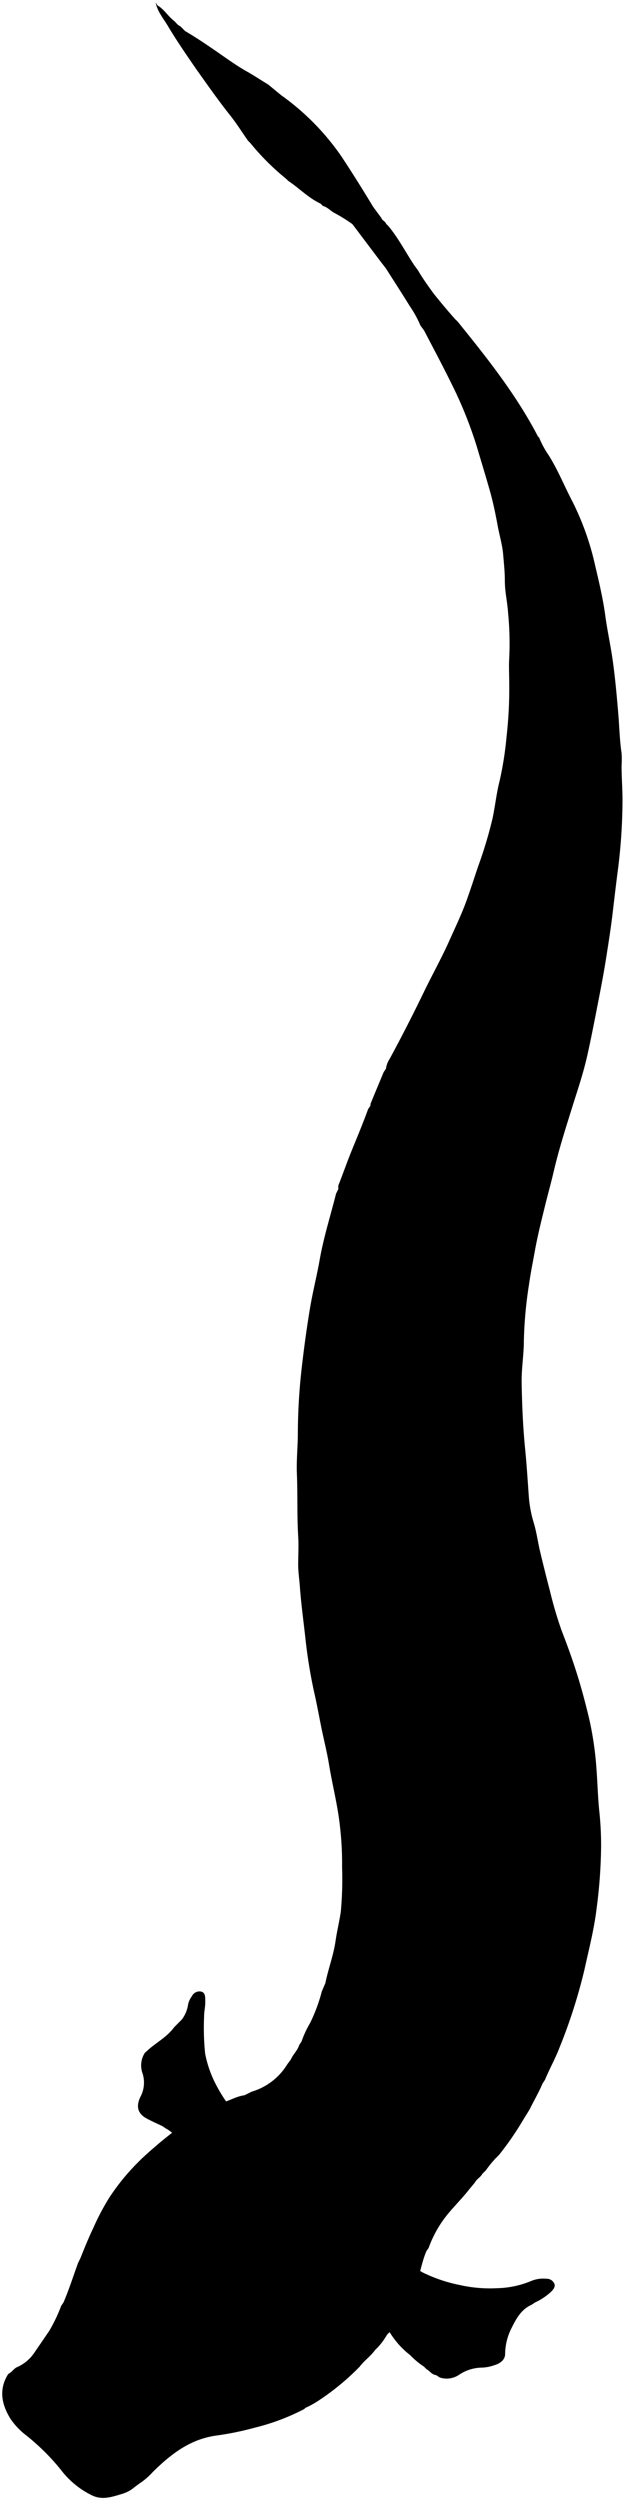 <svg viewBox="0 0 129.41 517.6">
  <g class="gill">
    <path d="M82.63,474.93l-2.71,5.3a1.34,1.34,0,0,0,0,1.23,17.59,17.59,0,0,0,5,6.13A16.78,16.78,0,0,0,87.81,490l.49.5c.69.36,1.1,1.15,2,1.23l.74.49A4.57,4.57,0,0,0,95,491.7a8.65,8.65,0,0,1,4.8-1.52,8.23,8.23,0,0,0,2.46-.47c1.45-.4,2.31-1.24,2.33-2.33a12,12,0,0,1,1.23-5.19c1-2,2-4,4.21-5l.74-.49a12.58,12.58,0,0,0,3.33-2.22c.44-.45.91-1,.71-1.6a1.72,1.72,0,0,0-1.7-1.1,6.48,6.48,0,0,0-3.09.45,19.43,19.43,0,0,1-7.14,1.51,28.32,28.32,0,0,1-7.63-.65,31.24,31.24,0,0,1-6.41-2c-1.18-.54-2.49-1-3.09-2.32Z"/>
    <path d="M36.05,419.72c-1.54,2.13-3.95,3.27-5.79,5.06L30,425a4.82,4.82,0,0,0-.47,4.31,6.26,6.26,0,0,1-.52,4.93c-.89,2-.45,3.43,1.49,4.44,1,.52,2.05,1,3.08,1.48l.73.49a7.81,7.81,0,0,1,2.47,2.1l1-.62,1.47-.74.74-.49,1.48-.74,1.23-.74,1-.49,1.23-.74,1-.49,1.23-.74,1-.5-1.24-1.23a33.17,33.17,0,0,1-2.35-3.93,23.32,23.32,0,0,1-2.1-6.17,52.75,52.75,0,0,1-.21-7.64c0-1.11.3-2.21.24-3.33,0-.72,0-1.57-.76-1.81a1.73,1.73,0,0,0-2,.93,4.26,4.26,0,0,0-.8,1.74,6.71,6.71,0,0,1-1.28,3.08Z"/>
  </g>
  <g class="gillFoldLine">
    <path d="M109,477.64c-3.86,1.7-8,1.93-12.07,1.7a17.22,17.22,0,0,1-3-.71"/>
    <path d="M87.81,484.05a17.24,17.24,0,0,0,8.25,5.19,14.72,14.72,0,0,0,2.34.72"/>
    <path d="M29.89,431.06a9.49,9.49,0,0,0,4.7,5c.44.24.46.81,1,.9"/>
    <path d="M38.51,417a10.31,10.31,0,0,0-.74,4.56,42.67,42.67,0,0,0,.25,6.78"/>
  </g>
  <path class="scales" d="M82.88,54c.43.11.55.63,1,.74l.5.49c.43.11.55.63,1,.74l.49.5a7.07,7.07,0,0,1,1.73,1.72l.49.49c2,2.48,4,5,6.16,7.4l.5.49c6.1,7.54,12.13,15.13,16.63,23.78l.25.25a19.5,19.5,0,0,0,2,3.69c1.88,3,3.22,6.33,4.86,9.47A56.68,56.68,0,0,1,123.21,117c.8,3.4,1.62,6.83,2.1,10.33.42,3.17,1.13,6.31,1.57,9.49.49,3.52.81,7.06,1.11,10.6.25,2.83.29,5.68.71,8.5a18.65,18.65,0,0,1,0,2.59c0,2.55.22,5.1.19,7.64a116.65,116.65,0,0,1-.87,13.32c-.38,2.9-.73,5.82-1.07,8.73-.38,3.39-.91,6.75-1.44,10.11s-1.14,6.5-1.77,9.73c-.68,3.5-1.36,7-2.14,10.49-.84,3.78-2.1,7.41-3.24,11.08-1.35,4.33-2.72,8.64-3.74,13.06-.52,2.22-1.14,4.44-1.69,6.66-.77,3.15-1.57,6.28-2.15,9.48-.43,2.38-.92,4.77-1.25,7.16a86.23,86.23,0,0,0-1.06,11.58c0,2.92-.51,5.82-.46,8.75.08,4.52.26,9,.71,13.55.32,3.2.52,6.41.75,9.61a25,25,0,0,0,1,5.66c.62,2,.88,4.05,1.35,6.07.64,2.66,1.3,5.34,2,8a83.32,83.32,0,0,0,2.47,8.41c1.34,3.44,2.58,6.91,3.64,10.46.76,2.57,1.44,5.16,2.06,7.77a68,68,0,0,1,1.51,10.35c.23,3,.29,6.09.62,9.11a66.17,66.17,0,0,1,.34,7,104,104,0,0,1-.93,12.83c-.51,4.31-1.6,8.47-2.52,12.68a111.59,111.59,0,0,1-5.17,16.15c-.87,2.27-2.07,4.39-3,6.65l-.49.74c-.79,1.86-1.82,3.61-2.71,5.42L108.26,439a62.46,62.46,0,0,1-4.93,7.14l-.74.74a23.44,23.44,0,0,0-2,2.47l-.74.74c-.35.69-1.12,1-1.48,1.72l-1.23,1.48c-1.84,2.38-4.11,4.4-5.77,6.92a23.82,23.82,0,0,0-2.61,5.16l-.49.74c-1.16,2.72-1.39,5.74-2.82,8.39a94,94,0,0,1-4.82,8.37l-.49.49a13.85,13.85,0,0,1-2,2.71l-.49.49c-.93,1.28-2.26,2.19-3.2,3.45l-.74.74a51.12,51.12,0,0,1-8.15,6.52,19.25,19.25,0,0,1-2.33,1.25l-.24.24a45.52,45.52,0,0,1-10.22,3.85,62.14,62.14,0,0,1-8,1.64c-5.47.76-9.45,3.9-13.17,7.58a14.14,14.14,0,0,1-2.72,2.34l-1,.74a7.11,7.11,0,0,1-2.61,1.42c-2,.58-4,1.34-6.16.33a17.94,17.94,0,0,1-6.51-5.33,46.42,46.42,0,0,0-7.17-7.12,14.47,14.47,0,0,1-3.29-3.48c-1.8-2.93-2.42-6-.51-9.11l.25-.25c.63-.29.94-.94,1.59-1.26A8.37,8.37,0,0,0,7,487.25l3.2-4.68a33.22,33.22,0,0,0,2.47-5.18l.49-.73c1.14-2.66,2-5.4,3-8.14l.49-1c.85-2.12,1.7-4.24,2.69-6.3A49.61,49.61,0,0,1,22.62,455a45.61,45.61,0,0,1,6.28-7.64l.5-.5a93.86,93.86,0,0,1,7.51-6.28l.62-.62c2.53-1.42,4.87-3.19,7.64-4.19l1-.49c1.5-.43,2.86-1.29,4.44-1.48l1.48-.74a12.94,12.94,0,0,0,7.39-5.67l.74-1c.45-1.06,1.38-1.84,1.73-3l.49-.74a20.47,20.47,0,0,1,1.76-3.8,34.16,34.16,0,0,0,2.43-6.55l.74-1.73c.59-2.94,1.69-5.75,2.11-8.74.29-2,.78-4,1.08-6a73.08,73.08,0,0,0,.27-9.24,67.41,67.41,0,0,0-.46-8.64c-.46-4.23-1.54-8.35-2.23-12.55-.39-2.42-1-4.85-1.51-7.28-.54-2.63-1-5.26-1.61-7.89a104.84,104.84,0,0,1-1.78-11c-.39-3.57-.89-7.13-1.15-10.72-.11-1.52-.34-3-.35-4.56,0-2,.13-4,0-5.91-.26-4.31-.09-8.63-.27-12.94-.11-2.7.18-5.42.2-8.13a123.27,123.27,0,0,1,.75-13.31c.49-4.33,1.07-8.65,1.79-12.95.56-3.34,1.41-6.62,2-10,.81-4.57,2.22-9,3.37-13.57l.49-1a2.28,2.28,0,0,1,0-.74c.94-2.37,1.77-4.78,2.73-7.14,1.17-2.86,2.36-5.72,3.42-8.63l.5-.74a1.14,1.14,0,0,1,0-.37q1.35-3.27,2.71-6.53l.49-.74a4.73,4.73,0,0,1,.75-2q3.75-6.93,7.16-14c1.68-3.47,3.57-6.84,5.15-10.37,1.26-2.82,2.61-5.61,3.65-8.51.83-2.32,1.59-4.68,2.37-7a88.58,88.58,0,0,0,3-10c.53-2.54.8-5.14,1.43-7.62a70.19,70.19,0,0,0,1.47-9.39,87.26,87.26,0,0,0,.54-10.84c0-1.77-.11-3.54,0-5.3a65.11,65.11,0,0,0-.24-9.37c-.15-2.23-.68-4.4-.67-6.65,0-1.81-.2-3.62-.35-5.42-.17-2-.77-3.94-1.13-5.91-.47-2.57-1-5.13-1.73-7.64-.81-2.85-1.68-5.68-2.52-8.52a85.46,85.46,0,0,0-5.33-13.3c-1.82-3.7-3.75-7.33-5.67-11l-.74-1a22.86,22.86,0,0,0-2.23-4.06c-1.61-2.61-3.28-5.19-4.92-7.77L78.69,54l-6.78-9,2.34,1.84c.43.11.56.63,1,.74l.49.5c.43.11.55.63,1,.74Z"/>
  <g class="scalesOverlapLine">
    <path d="M9.43,502.53A11.43,11.43,0,0,0,6,498.1c-.68-.53-1.47-.25-2.22-.25"/>
    <path d="M21.63,513.5a5.63,5.63,0,0,0-5.05-4.31"/>
    <path d="M26.68,459.4c-.42,1.75-1.4,3.34-1.47,5.18"/>
    <path d="M61.44,492.68l-1.24.73-.74.5L56,495.63"/>
  </g>
  <g class="eye">
    <path d="M55.64,495.76c-1.53.88-2.88,2.14-4.57,2.66s-3.63,1.43-5.66.92a8.85,8.85,0,0,1-5.12-3.17,7,7,0,0,1,3.15-.09c1.74.08,3.46-.05,5.18-.13,2-.09,4,.16,5.92-.31.15,0,.36-.09.49.12Z"/>
    <path d="M25,464.58c-.35,1.43-1.51,2.38-2.28,3.53-1.92,2.85-1.66,5.66-.41,8.54.88,2,1.58,2.69,3.09,3.27-.19-2-.35-3.92-.44-5.85-.14-2.73.09-5.43.17-8.14a.6.6,0,0,0-.25-.49Z"/>
  </g>
  <path class="dorsalFin" d="M58.23,19.72A51.22,51.22,0,0,1,70.8,32.54C72.93,35.78,75,39.07,77,42.39c.36.61.81,1.16,1.22,1.73l.74,1c.17.54.82.69,1,1.23l.49.49C82.52,49.34,84,52.26,85.83,55l.74,1c1.28,2.25,2.91,4.25,4.32,6.41l4.8,7.39.74,1c2.38,4.48,4.74,9,7.16,13.43,1.83,3.36,3.47,6.8,5.14,10.24a15.8,15.8,0,0,1,1.5,3.69l.5,1c1.13,3,2.34,6,3.34,9.12a106.52,106.52,0,0,1,2.84,11.46c.69,3.39,1.13,6.82,1.49,10.24a95.2,95.2,0,0,1,1,10.83c0,3.11.38,6.23.33,9.37,0,3.66-.29,7.31-.27,11a111.5,111.5,0,0,1-.82,13.55c-.27,2.42-.7,4.85-1,7.28s-.73,4.85-1.2,7.26c-.37,1.88-1.08,3.69-1.56,5.55a27.83,27.83,0,0,0-1.25,4.93l-.49,1.23c-1.15,3.82-2.27,7.65-3.46,11.46-1,3.17-2,6.35-3.09,9.48s-2,6.38-3.27,9.51c-1.47,3.75-3,7.49-4.16,11.34-1.19,4-2.44,8-3.58,12-.78,2.75-1.31,5.55-2.08,8.3-.63,2.22-.78,4.6-1.33,6.87a71.71,71.71,0,0,0-1.38,7c-.24,1.79-.51,3.6-.57,5.41-.07,2.16-.54,4.28-.69,6.41-.13,1.8-.25,3.62-.28,5.42a68.13,68.13,0,0,0,.25,9.37c.34,3,.58,5.92.93,8.88.6,5.17,1.67,10.26,2.51,15.39.58,3.59,1.55,7.09,2.43,10.61.72,2.89,1.67,5.72,2.35,8.62a35.85,35.85,0,0,1,1.13,5.91l.49,1c.33,2.34.68,4.68,1,7,.45,3.48.77,7,1,10.48.36,5,.6,10,.62,15a42.12,42.12,0,0,1-.87,10.36c-.67,2.74-1.2,5.53-1.94,8.23a100.07,100.07,0,0,1-3.76,12.09,63.13,63.13,0,0,1-3.94,8.26l-.49.74a19.24,19.24,0,0,1-1.23,2.22l-.5.74a33.88,33.88,0,0,1-3,4.81c-1,1.42-2,2.87-3,4.31l-.49.49c-.37,1.18-1.5,1.85-2,3l-1.24,1.48c-1.9,2.05-3.67,4.22-5.42,6.41l-.49.49c-2,2.72-4.13,5.38-6.29,8l-.24.24c-1.14.83-1.93,2-3.08,2.84l-.74.74a41.74,41.74,0,0,1-7.16,4.78,12.81,12.81,0,0,1-3.19,1.27c-.43.09-.85.49-1.23,0s0-.85.23-1.23c.06-.09,0-.24,0-.37l.49-.74,1.24-2.21.73-1a30.86,30.86,0,0,1,4.19-4.93l1-1c1.76-1.47,3.56-2.87,5.42-4.19l1-.74a20.89,20.89,0,0,0,5.17-4.93l1.48-1.48,2.71-3.94,1-1.24c.88-1.55,2.1-2.87,3-4.43l.74-1c.85-1.72,2-3.25,3-4.93l.5-.74A64.93,64.93,0,0,0,88.07,420a44.51,44.51,0,0,0,2.62-7.3c1-3.93,2.19-7.83,3-11.82a25.46,25.46,0,0,0,.77-6.15c-.06-1.36.16-2.71.2-4.07.06-2.5.13-5,.11-7.51,0-5.31-.38-10.62-.92-15.9-.23-2.22-.31-4.45-.72-6.66-.9-4.84-2-9.63-3.13-14.41-.69-2.86-1-5.8-1.81-8.64-.39-1.32-.55-2.71-.89-4-.65-2.62-1.06-5.28-1.68-7.9a73.15,73.15,0,0,1-1.7-9.49c-.34-3.44-.77-6.88-1-10.34s-.61-6.89-.54-10.35a73.35,73.35,0,0,1,.58-8.76c.46-3.23.51-6.52,1.25-9.73.8-3.49,1.51-7,2.36-10.47.7-2.89,1.8-5.69,2.31-8.63.37-2.18,1.12-4.26,1.66-6.4.84-3.32,1.83-6.61,2.87-9.88.93-2.92,1.79-5.87,2.91-8.72,1.83-4.65,3.39-9.39,5.14-14.06,1.18-3.14,1.74-6.45,2.78-9.63s2.14-6.63,3.14-10c1.41-4.72,2.75-9.47,3.82-14.29l.49-1.23c.62-2.71,1.2-5.42,1.8-8.12a68.14,68.14,0,0,0,1.36-10.12c.19-2.78.3-5.58.35-8.38.06-3.82.35-7.64.48-11.46.09-3-.38-5.91-.45-8.87-.06-2.59-.41-5.18-.67-7.77-.29-2.8-.78-5.57-1.08-8.37a49.89,49.89,0,0,0-1.91-8.75c-.65-2.17-1.08-4.39-1.79-6.55-.91-2.75-2.09-5.39-3-8.12l-.49-.74L104.93,93l-.86-1.1A24.75,24.75,0,0,0,102.32,88c-.58-1.28-1.39-2.46-2.06-3.71-.81-1.5-1.5-3.08-2.36-4.54-1.52-2.57-3.09-5.11-4.43-7.78l-.73-1-1-1.73-2-2.71A152,152,0,0,0,78.93,51.89a33.41,33.41,0,0,0-9.61-7.76c-.86-.44-1.5-1.24-2.46-1.49l-.5-.49C63.89,41,62,39,59.71,37.47L59.22,37a50.75,50.75,0,0,1-7.4-7.4l-.49-.49c-1.23-1.77-2.38-3.6-3.72-5.28-2.45-3.09-4.71-6.32-7-9.55-1.95-2.82-3.9-5.67-5.68-8.61C34,4,32.6,2.5,32.23.5l.37.62C34,1.92,34.75,3.33,36,4.29c.46.37.75.93,1.33,1.14l1,1C41,8,43.58,9.78,46.16,11.58,47.89,12.79,49.65,14,51.47,15c1.37.79,2.69,1.68,4.05,2.49Z"/>
</svg>
